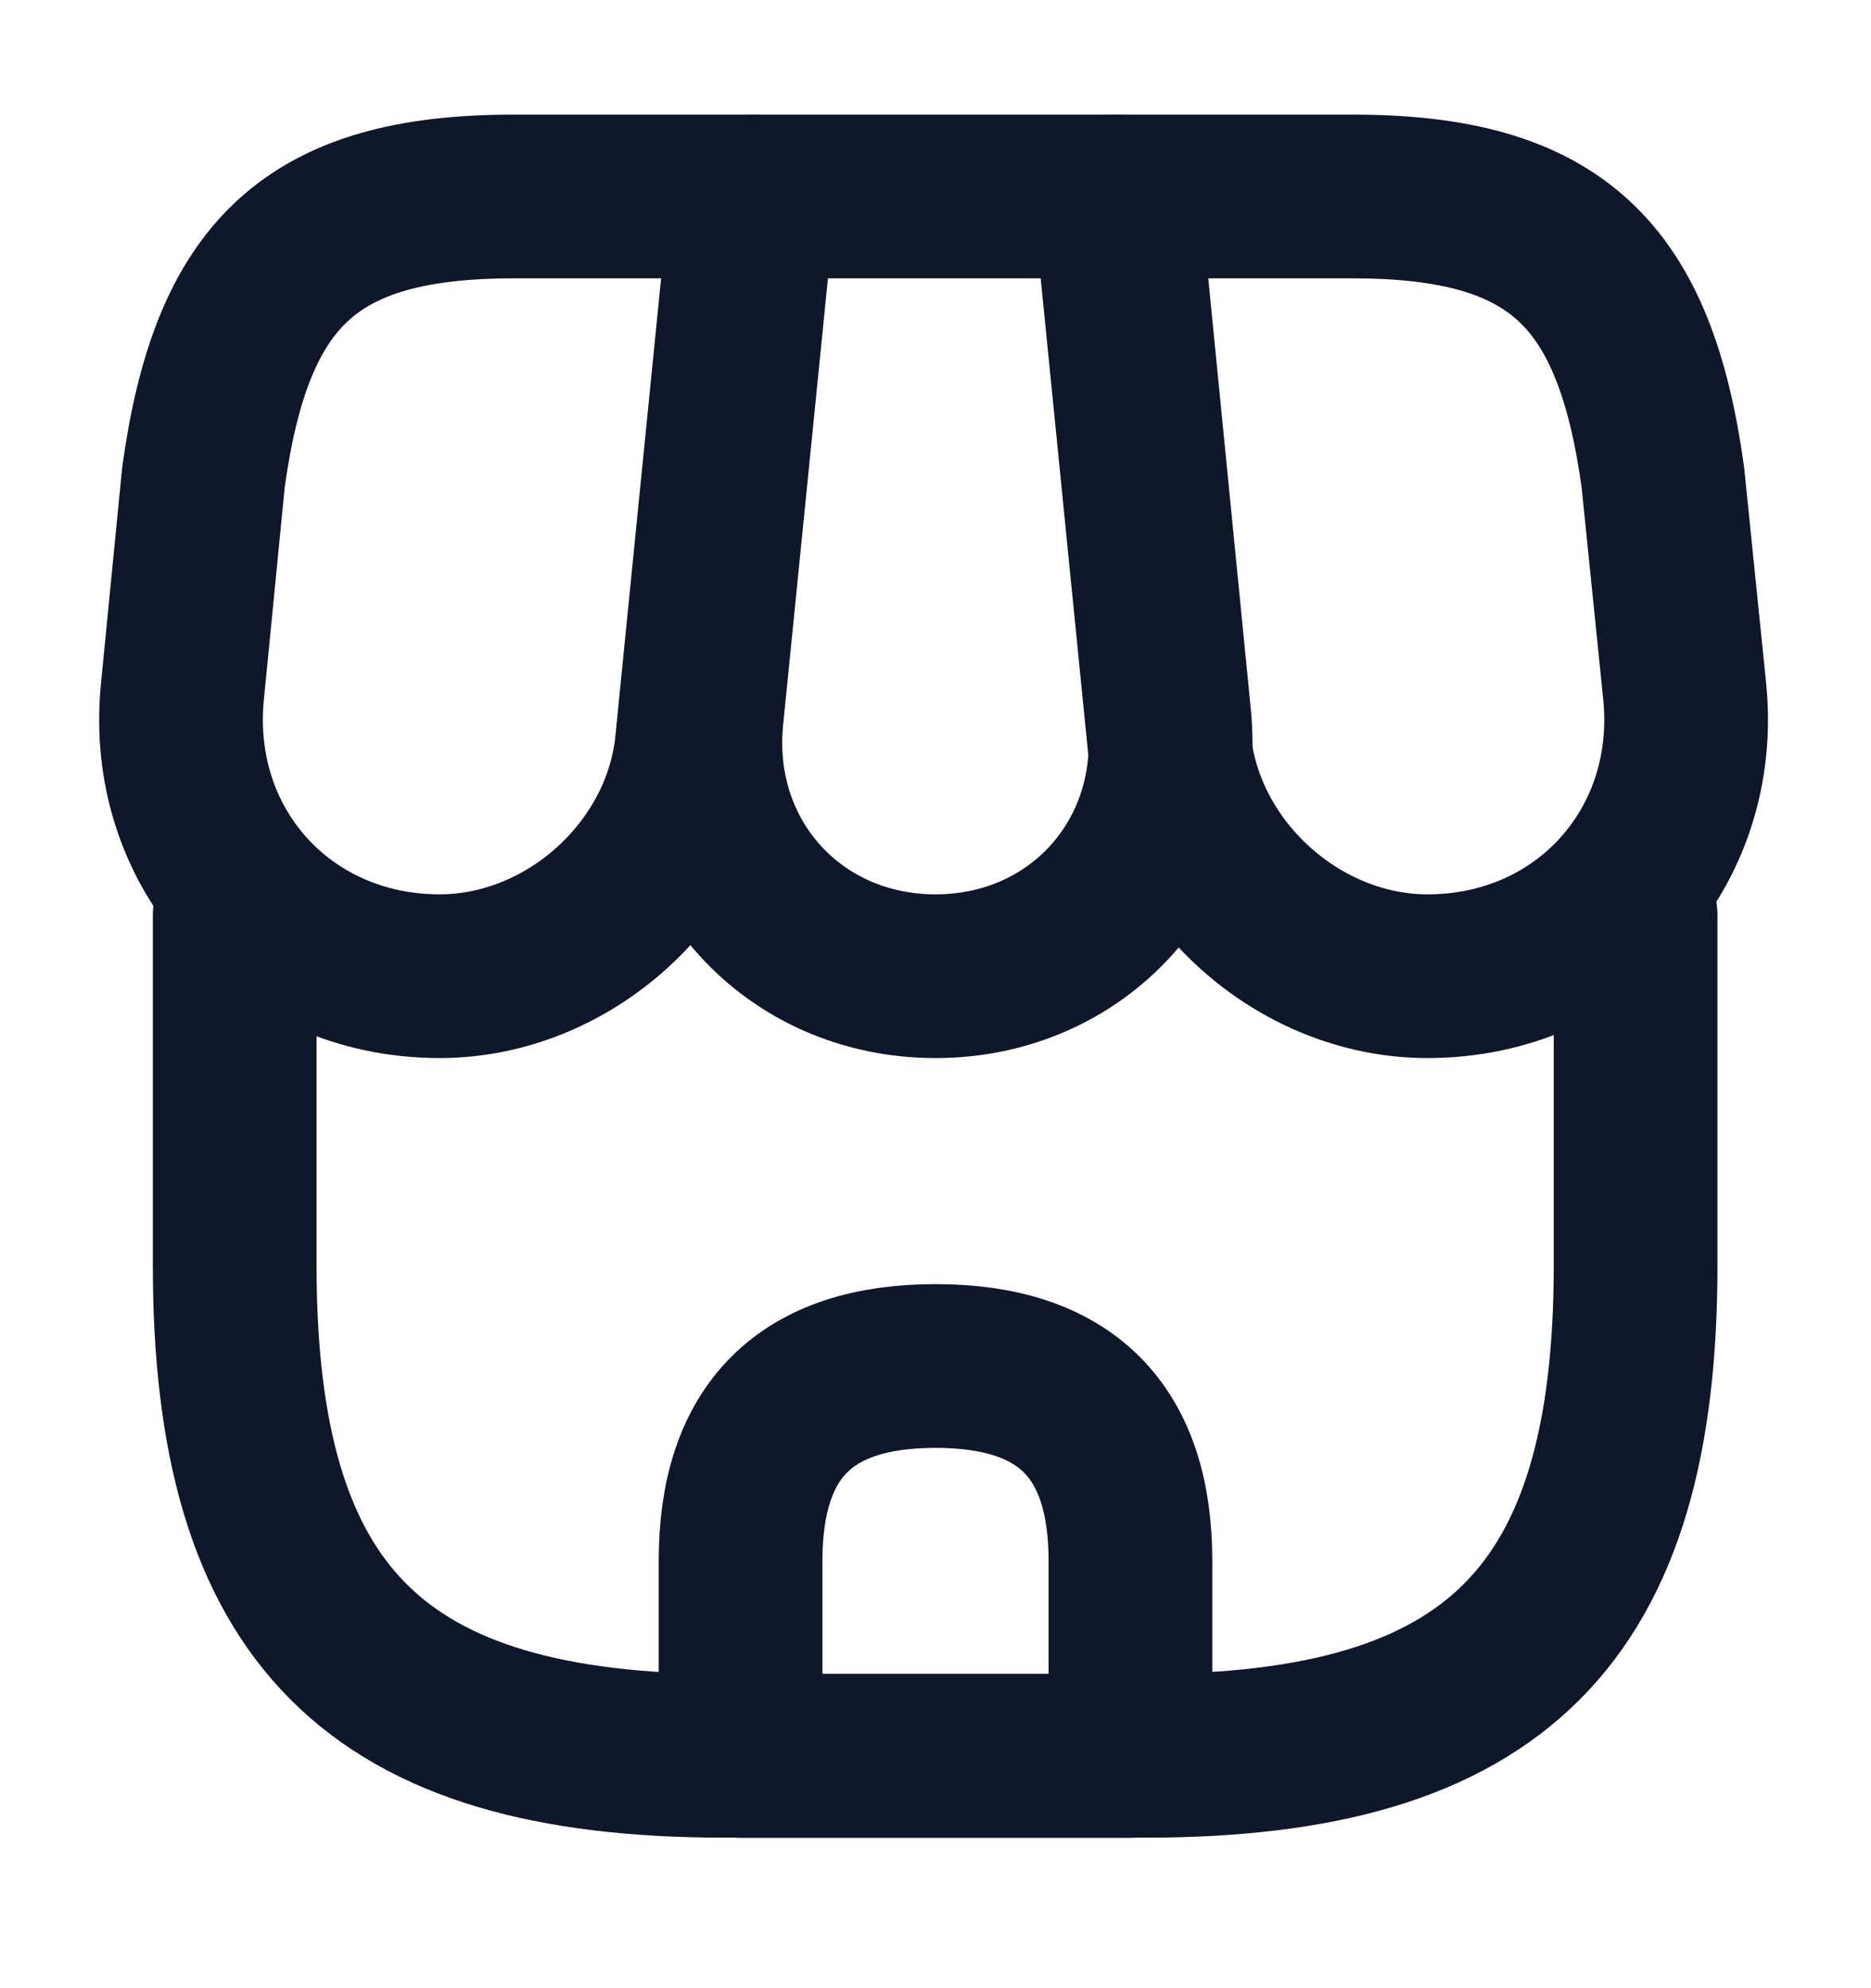 <svg width="16" height="17" viewBox="0 0 16 17" fill="none" xmlns="http://www.w3.org/2000/svg">
<path d="M2.007 7.827V10.82C2.007 13.813 3.207 15.013 6.2 15.013H9.793C12.787 15.013 13.987 13.813 13.987 10.82V7.827" stroke="#0F172A" stroke-width="1.4" stroke-linecap="round" stroke-linejoin="round"/>
<path d="M8 8.347C9.22 8.347 10.12 7.354 10 6.134L9.56 1.68H6.447L6 6.134C5.88 7.354 6.78 8.347 8 8.347Z" stroke="#0F172A" stroke-width="1.4" stroke-linecap="round" stroke-linejoin="round"/>
<path d="M12.207 8.347C13.553 8.347 14.54 7.254 14.407 5.914L14.22 4.08C13.98 2.347 13.313 1.68 11.567 1.68H9.533L10 6.354C10.113 7.454 11.107 8.347 12.207 8.347Z" stroke="#0F172A" stroke-width="1.4" stroke-linecap="round" stroke-linejoin="round"/>
<path d="M3.76 8.347C4.86 8.347 5.853 7.454 5.96 6.354L6.107 4.88L6.427 1.68H4.393C2.647 1.68 1.98 2.347 1.74 4.08L1.56 5.914C1.427 7.254 2.413 8.347 3.76 8.347Z" stroke="#0F172A" stroke-width="1.4" stroke-linecap="round" stroke-linejoin="round"/>
<path d="M8 11.68C6.887 11.68 6.333 12.233 6.333 13.347V15.014H9.667V13.347C9.667 12.233 9.113 11.68 8 11.68Z" stroke="#0F172A" stroke-width="1.4" stroke-linecap="round" stroke-linejoin="round"/>
</svg>
